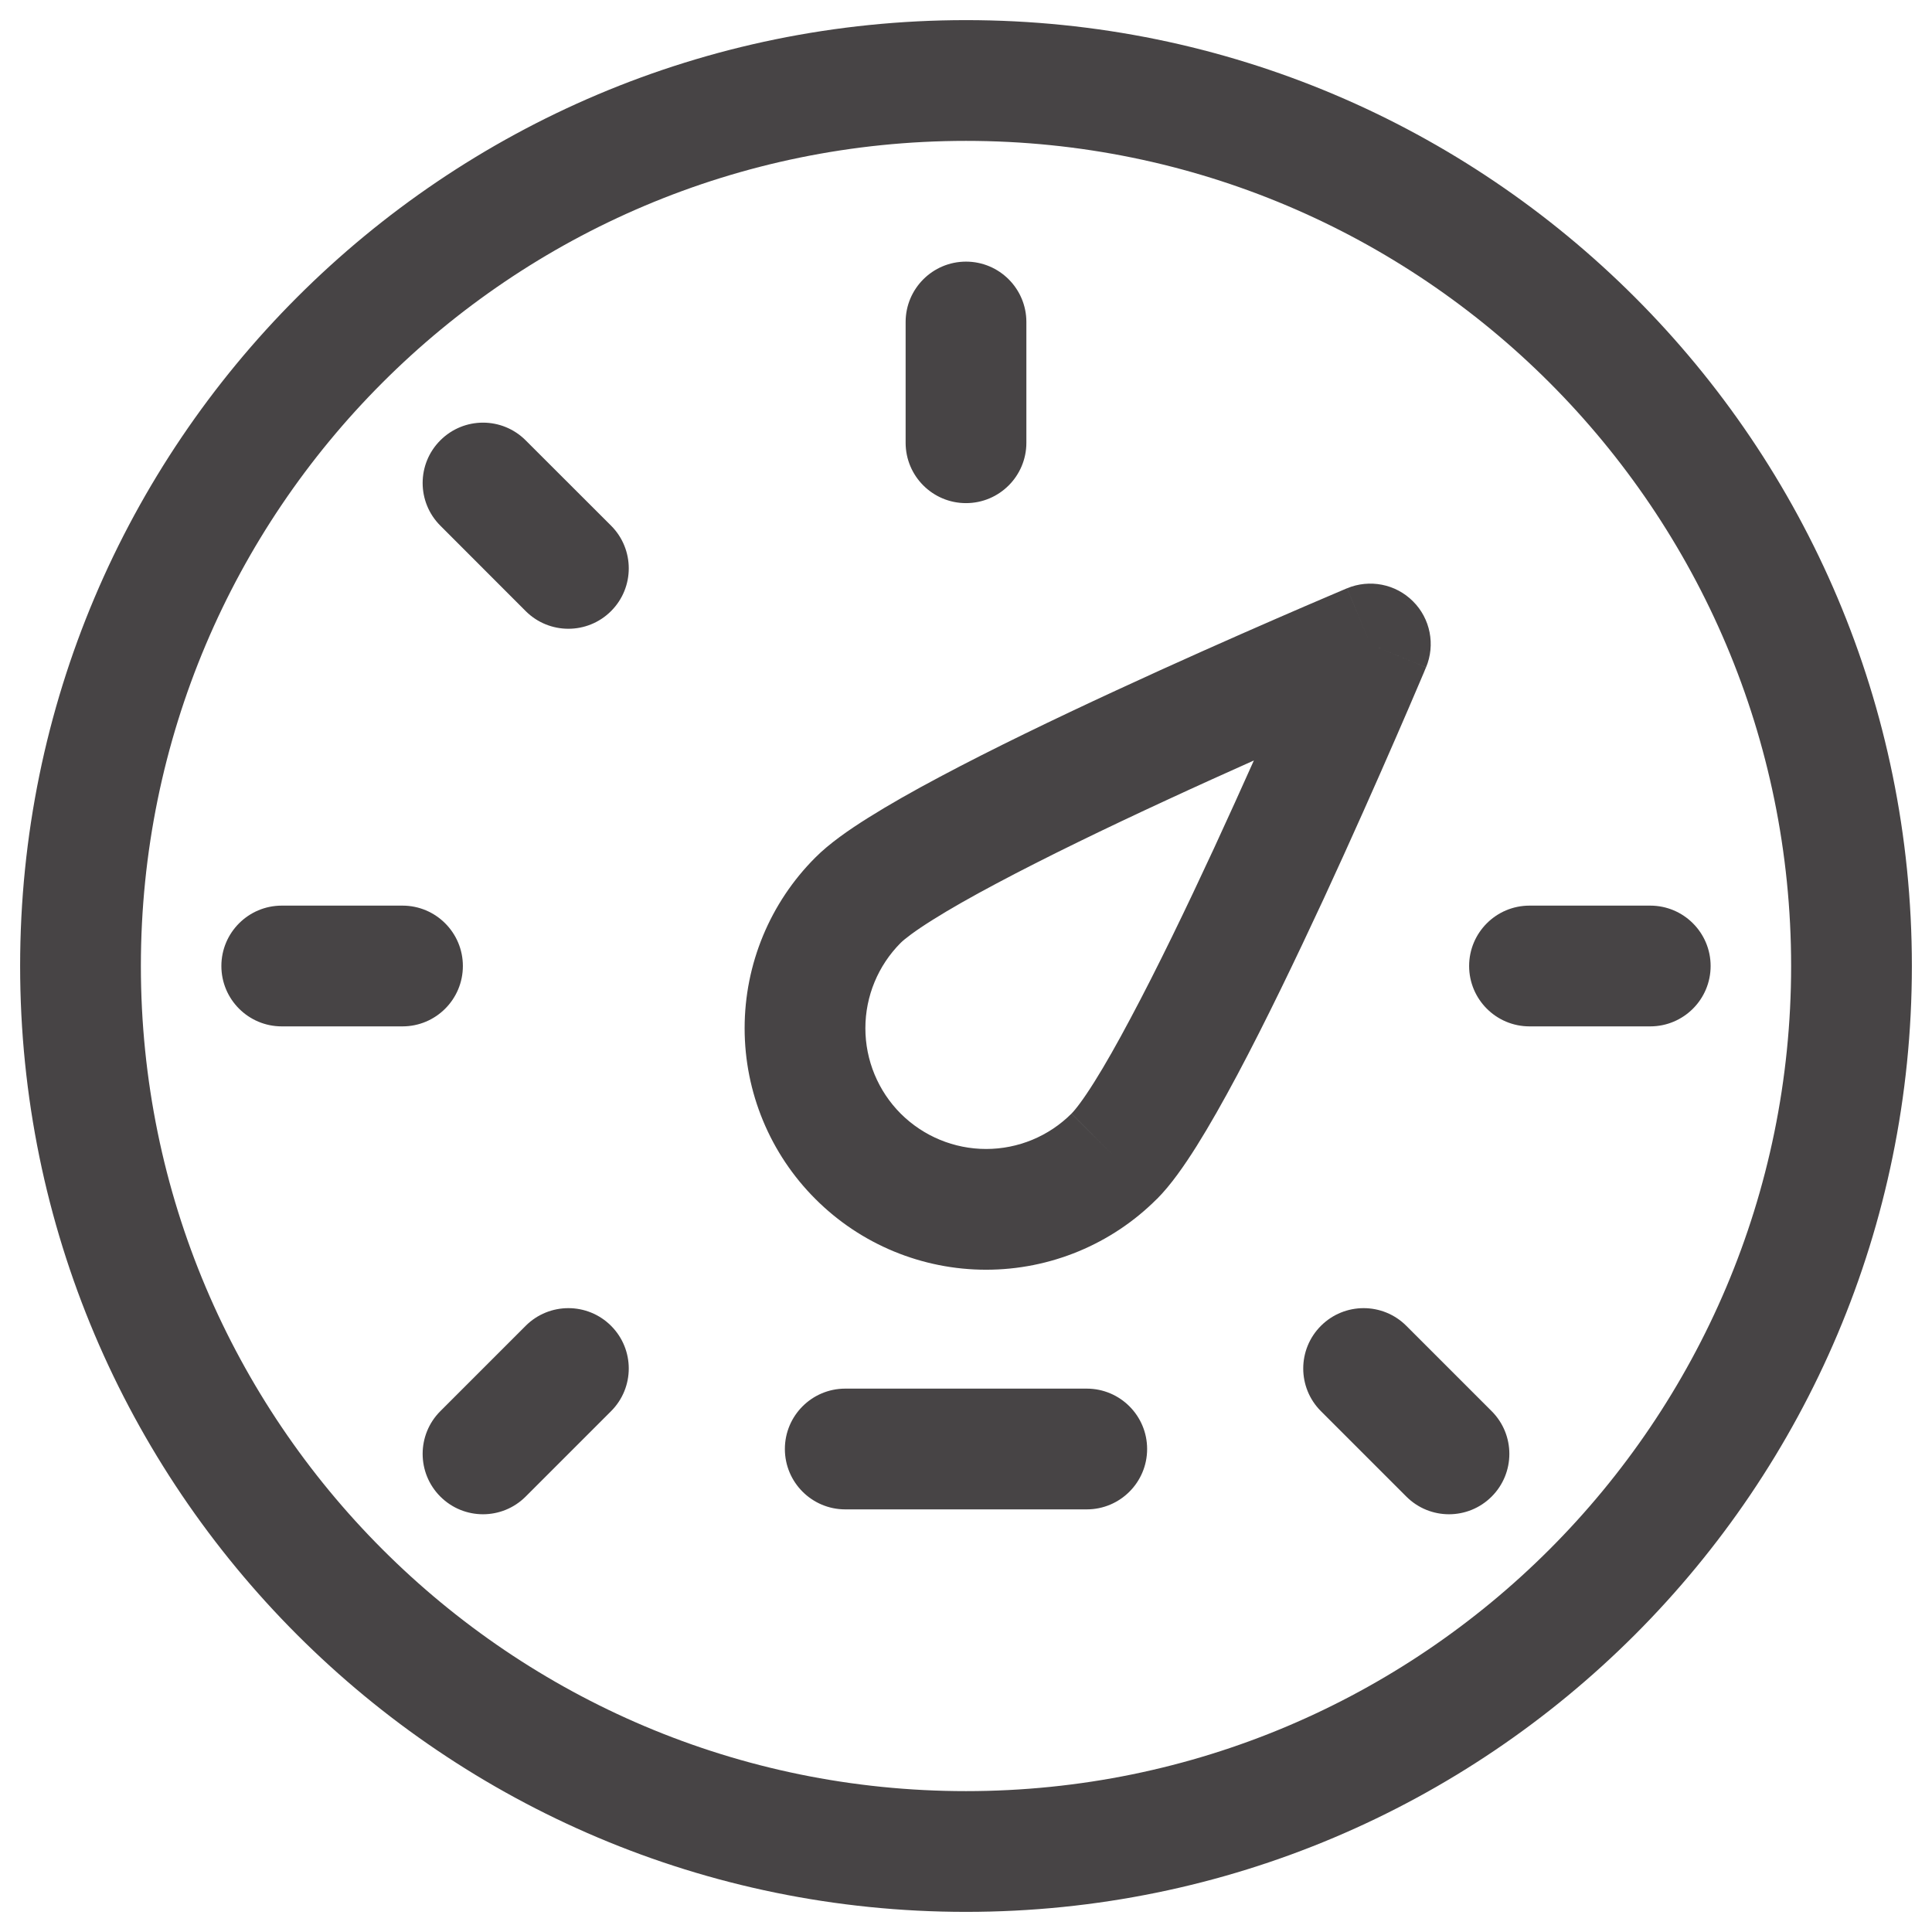 <svg width="24" height="24" viewBox="0 0 24 24" fill="none" xmlns="http://www.w3.org/2000/svg">
<path fill-rule="evenodd" clip-rule="evenodd" d="M12 1.75C6.339 1.75 1.75 6.339 1.75 12C1.75 17.661 6.339 22.25 12 22.25C17.661 22.25 22.25 17.661 22.25 12C22.25 6.339 17.661 1.75 12 1.75ZM0.25 12C0.25 5.511 5.511 0.25 12 0.25C18.489 0.25 23.75 5.511 23.75 12C23.75 18.489 18.489 23.75 12 23.75C5.511 23.75 0.25 18.489 0.25 12ZM12 3.25C12.414 3.25 12.75 3.586 12.75 4V5.5C12.75 5.914 12.414 6.25 12 6.25C11.586 6.25 11.25 5.914 11.25 5.5V4C11.25 3.586 11.586 3.25 12 3.25ZM6.53 5.47C6.237 5.177 5.763 5.177 5.47 5.47C5.177 5.763 5.177 6.237 5.47 6.53L6.53 7.591C6.823 7.884 7.298 7.884 7.591 7.591C7.884 7.298 7.884 6.823 7.591 6.53L6.53 5.47ZM2.75 12C2.75 12.414 3.086 12.75 3.5 12.75H5C5.414 12.75 5.75 12.414 5.75 12C5.75 11.586 5.414 11.25 5 11.25H3.5C3.086 11.25 2.75 11.586 2.75 12ZM10.5 18.75C10.086 18.75 9.75 18.414 9.75 18C9.75 17.586 10.086 17.25 10.5 17.25H13.5C13.914 17.25 14.25 17.586 14.25 18C14.25 18.414 13.914 18.75 13.5 18.75H10.5ZM18.25 12C18.25 12.414 18.586 12.75 19 12.75H20.5C20.914 12.75 21.25 12.414 21.25 12C21.25 11.586 20.914 11.25 20.5 11.25H19C18.586 11.25 18.25 11.586 18.25 12ZM6.53 18.591C6.237 18.884 5.763 18.884 5.47 18.591C5.177 18.298 5.177 17.823 5.47 17.53L6.53 16.47C6.823 16.177 7.298 16.177 7.591 16.47C7.884 16.763 7.884 17.237 7.591 17.53L6.53 18.591ZM18.53 18.591C18.237 18.884 17.763 18.884 17.47 18.591L16.409 17.53C16.116 17.237 16.116 16.763 16.409 16.47C16.702 16.177 17.177 16.177 17.47 16.47L18.53 17.53C18.823 17.823 18.823 18.298 18.53 18.591ZM16.733 7.308L17.023 8C16.733 7.308 16.733 7.309 16.733 7.309L16.732 7.309L16.731 7.309L16.728 7.31L16.716 7.315L16.669 7.335C16.628 7.353 16.568 7.378 16.491 7.411C16.338 7.476 16.119 7.57 15.853 7.686C15.322 7.917 14.603 8.235 13.856 8.581C13.11 8.926 12.327 9.303 11.672 9.652C11.344 9.826 11.041 9.998 10.786 10.158C10.542 10.311 10.301 10.479 10.129 10.652C9.566 11.214 9.25 11.977 9.25 12.773C9.25 13.569 9.566 14.332 10.129 14.894C10.691 15.457 11.454 15.773 12.25 15.773C13.046 15.773 13.809 15.457 14.371 14.894L14.372 14.894C14.544 14.722 14.712 14.48 14.865 14.237C15.025 13.982 15.196 13.679 15.371 13.351C15.72 12.696 16.096 11.913 16.442 11.168C16.788 10.42 17.106 9.701 17.337 9.17C17.453 8.904 17.547 8.685 17.612 8.532C17.645 8.455 17.67 8.395 17.688 8.354L17.707 8.307L17.713 8.295L17.714 8.292L17.714 8.291L17.714 8.291C17.715 8.29 17.715 8.29 17.023 8L17.715 8.29C17.832 8.01 17.769 7.685 17.553 7.47C17.338 7.254 17.014 7.191 16.733 7.308ZM14.486 9.942C14.863 9.767 15.234 9.6 15.576 9.447C15.423 9.789 15.255 10.16 15.081 10.537C14.74 11.273 14.377 12.026 14.046 12.646C13.881 12.957 13.729 13.226 13.595 13.439C13.454 13.664 13.358 13.786 13.31 13.834C13.029 14.115 12.648 14.273 12.25 14.273C11.852 14.273 11.471 14.115 11.189 13.834C10.908 13.552 10.75 13.171 10.75 12.773C10.75 12.375 10.908 11.994 11.189 11.712C11.237 11.665 11.359 11.569 11.584 11.428C11.797 11.294 12.066 11.141 12.377 10.976C12.997 10.646 13.75 10.282 14.486 9.942ZM13.31 13.834C13.31 13.834 13.311 13.834 13.311 13.834L13.841 14.364L13.31 13.834Z" fill="#474445"/>
</svg>
